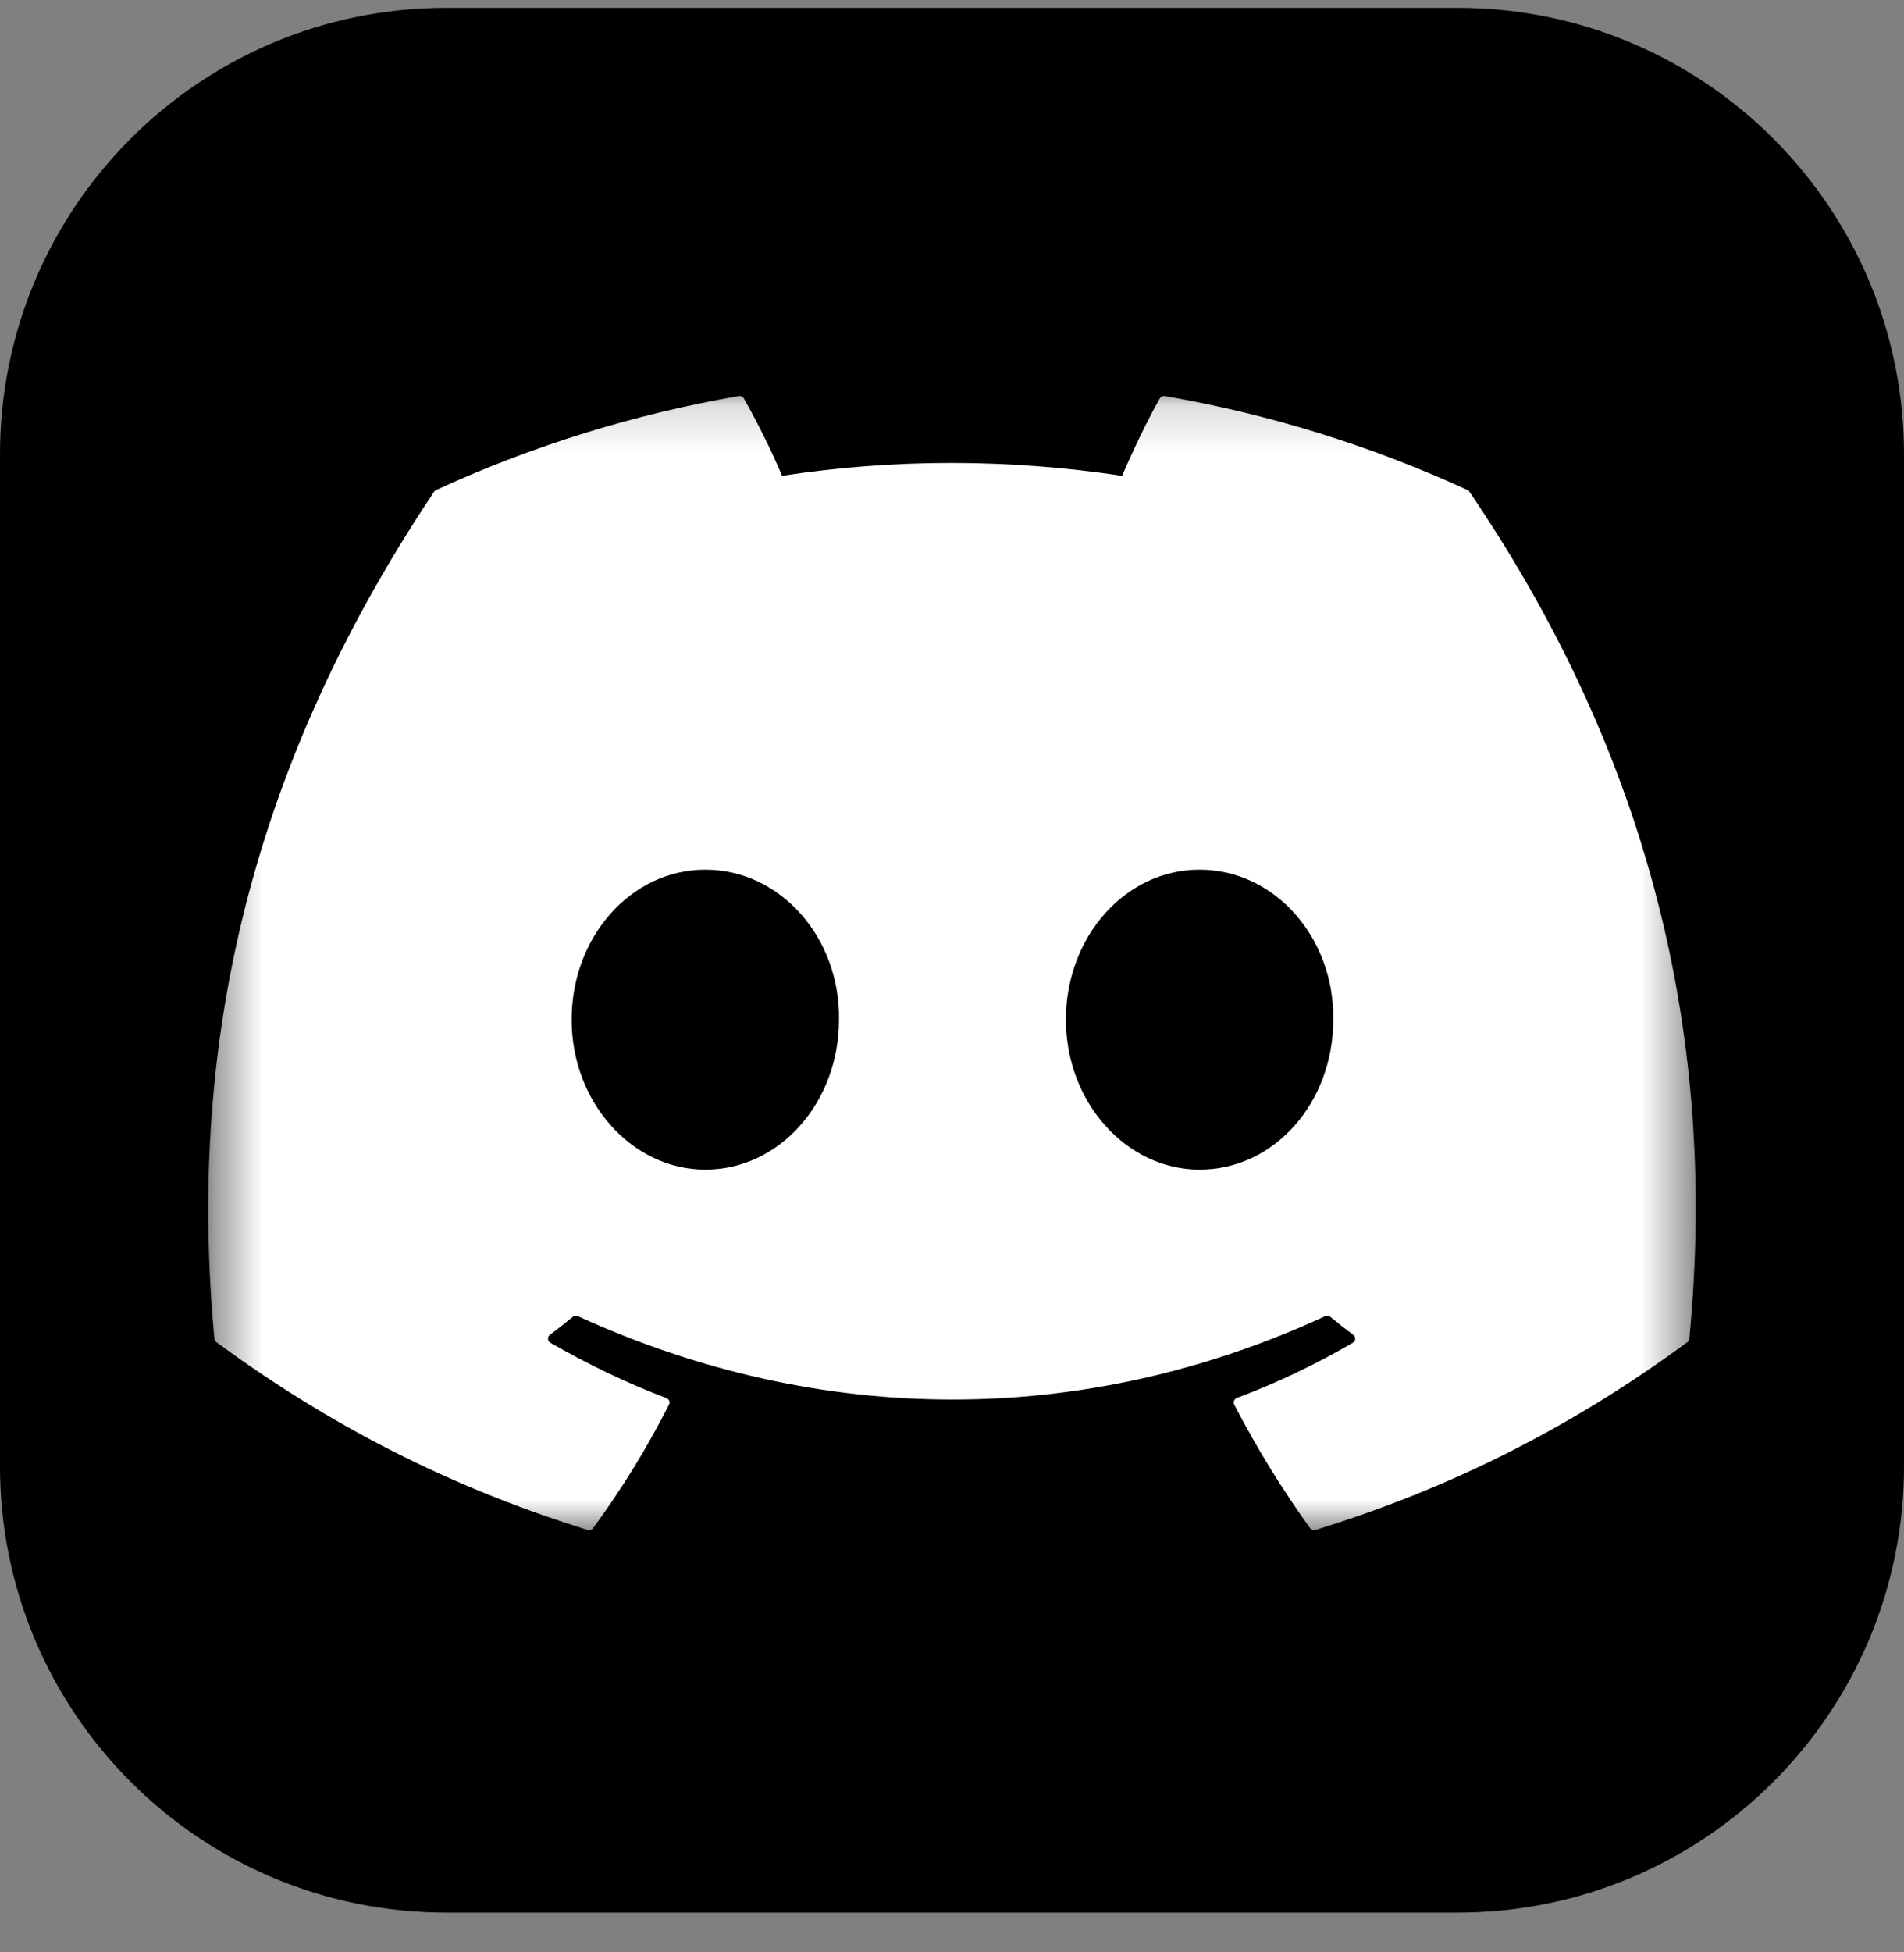 <svg width="40" height="41" viewBox="0 0 40 41" fill="none" xmlns="http://www.w3.org/2000/svg">
<rect x="0" y="0" width="40" height="41" fill="#808080" stroke="none"/>
<g clip-path="url(#clip0_1153_687)">
<path d="M30.625 0.165H9.375C4.197 0.165 0 4.362 0 9.54V30.79C0 35.968 4.197 40.165 9.375 40.165H30.625C35.803 40.165 40 35.968 40 30.79V9.54C40 4.362 35.803 0.165 30.625 0.165Z" fill="black"/>
<mask id="mask0_1153_687" style="mask-type:luminance" maskUnits="userSpaceOnUse" x="4" y="8" width="32" height="25">
<path d="M4.375 8.134H35.625V32.342H4.375V8.134Z" fill="white"/>
</mask>
<g mask="url(#mask0_1153_687)">
<path d="M30.829 10.29C28.803 9.36 26.665 8.696 24.468 8.317C24.448 8.313 24.428 8.316 24.41 8.324C24.391 8.333 24.376 8.347 24.366 8.365C24.092 8.853 23.787 9.491 23.574 9.992C21.172 9.632 18.783 9.632 16.43 9.992C16.217 9.48 15.902 8.853 15.626 8.365C15.616 8.347 15.6 8.334 15.582 8.325C15.564 8.316 15.543 8.313 15.523 8.317C13.326 8.696 11.188 9.359 9.163 10.29C9.145 10.297 9.131 10.309 9.121 10.325C5.069 16.378 3.96 22.282 4.504 28.112C4.507 28.141 4.522 28.167 4.545 28.185C7.218 30.148 9.807 31.34 12.348 32.13C12.368 32.136 12.389 32.136 12.408 32.129C12.428 32.123 12.445 32.11 12.458 32.094C13.059 31.273 13.594 30.408 14.054 29.497C14.06 29.485 14.064 29.471 14.065 29.457C14.065 29.443 14.063 29.429 14.058 29.416C14.053 29.403 14.045 29.392 14.035 29.382C14.025 29.372 14.013 29.365 14 29.36C13.15 29.037 12.341 28.644 11.562 28.198C11.548 28.19 11.536 28.178 11.527 28.164C11.519 28.15 11.514 28.134 11.513 28.117C11.512 28.101 11.515 28.085 11.522 28.07C11.529 28.055 11.539 28.042 11.552 28.032C11.716 27.909 11.878 27.782 12.036 27.652C12.05 27.641 12.067 27.634 12.085 27.631C12.103 27.629 12.121 27.631 12.137 27.639C17.252 29.974 22.788 29.974 27.842 27.639C27.859 27.631 27.877 27.628 27.895 27.63C27.913 27.632 27.93 27.64 27.945 27.651C28.103 27.782 28.265 27.909 28.43 28.032C28.443 28.041 28.454 28.055 28.461 28.069C28.468 28.084 28.471 28.101 28.47 28.117C28.469 28.134 28.464 28.149 28.456 28.164C28.447 28.178 28.435 28.189 28.421 28.198C27.642 28.653 26.827 29.041 25.982 29.358C25.969 29.364 25.957 29.371 25.948 29.381C25.938 29.391 25.93 29.403 25.925 29.416C25.92 29.429 25.918 29.443 25.919 29.457C25.919 29.471 25.923 29.485 25.929 29.497C26.397 30.4 26.93 31.268 27.524 32.093C27.537 32.11 27.554 32.122 27.573 32.129C27.593 32.136 27.614 32.136 27.634 32.13C30.188 31.34 32.777 30.148 35.45 28.185C35.461 28.177 35.471 28.166 35.478 28.154C35.485 28.141 35.489 28.128 35.49 28.113C36.142 21.373 34.399 15.517 30.87 10.327C30.861 10.31 30.847 10.296 30.829 10.29ZM14.818 24.562C13.278 24.562 12.009 23.148 12.009 21.413C12.009 19.676 13.253 18.263 14.818 18.263C16.394 18.263 17.651 19.689 17.626 21.413C17.626 23.148 16.382 24.562 14.818 24.562ZM25.201 24.562C23.662 24.562 22.393 23.148 22.393 21.413C22.393 19.676 23.637 18.263 25.201 18.263C26.778 18.263 28.034 19.689 28.01 21.413C28.01 23.148 26.778 24.562 25.201 24.562Z" fill="white"/>
</g>
</g>
<defs>
<clipPath id="clip0_1153_687">
<rect width="40" height="40" fill="white" transform="translate(0 0.165)"/>
</clipPath>
</defs>
</svg>
